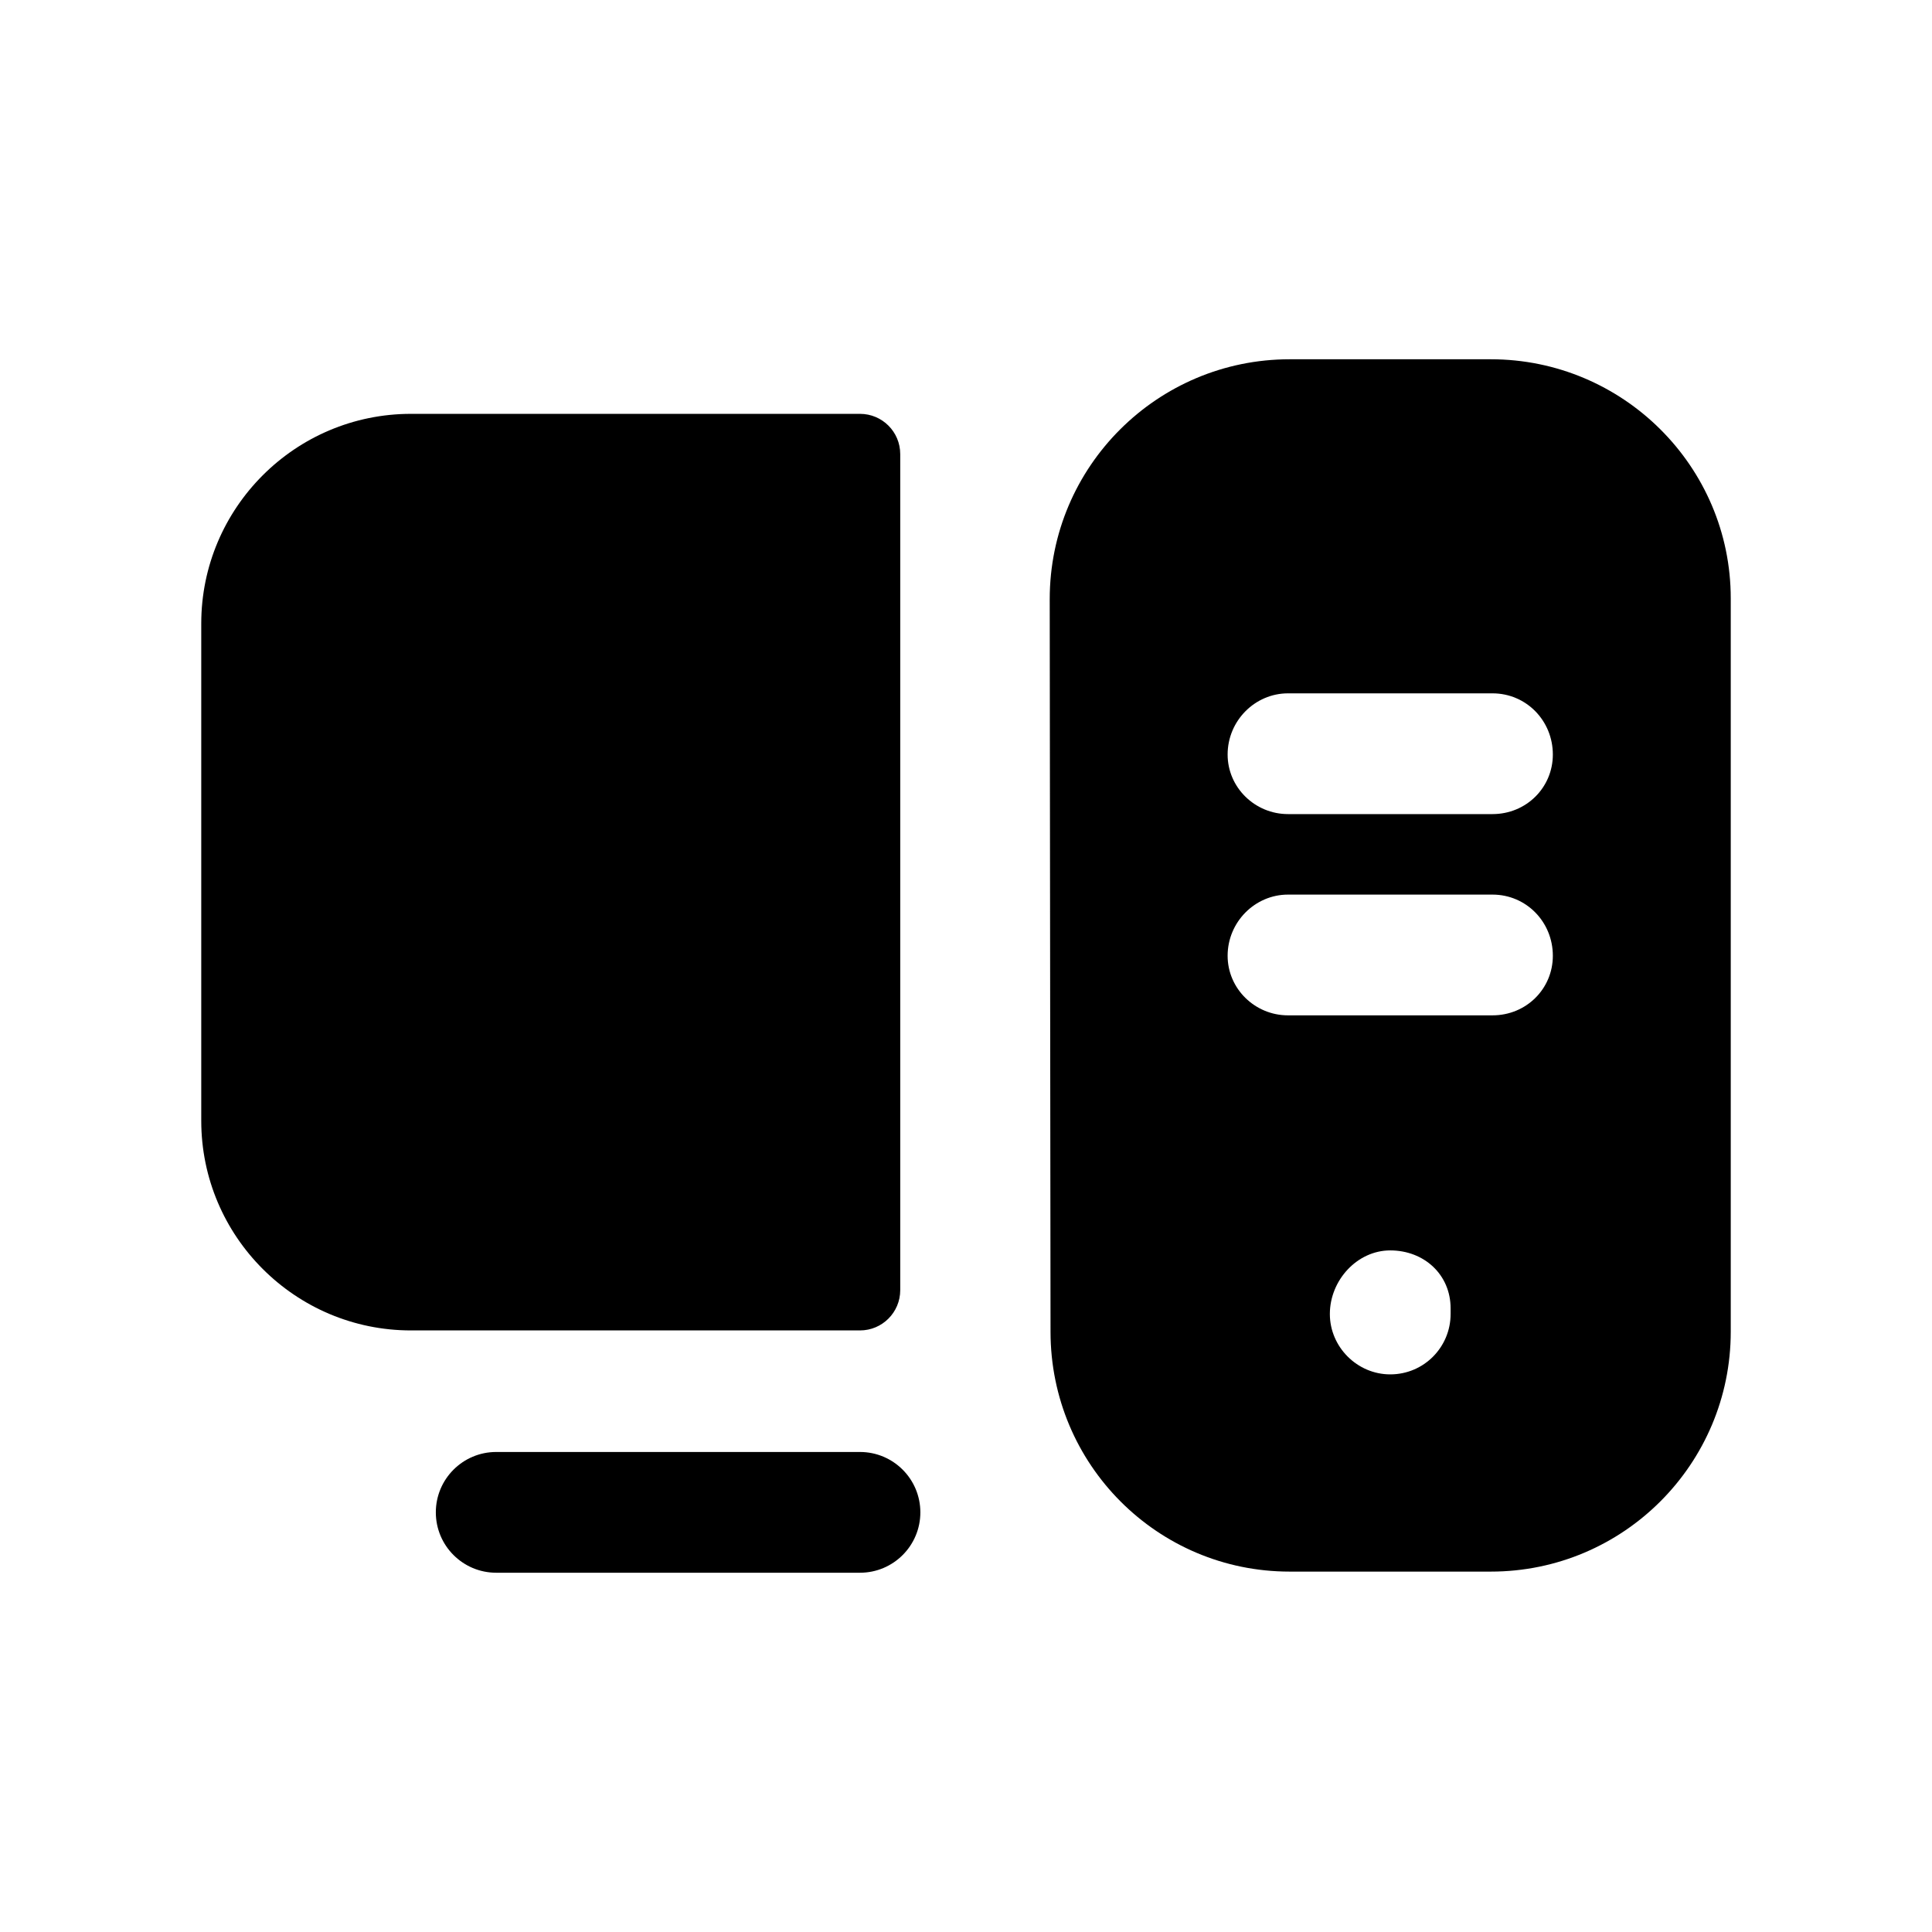 <svg width="24" height="24" viewBox="0 0 24 24" fill="none" xmlns="http://www.w3.org/2000/svg">
<path fill-rule="evenodd" clip-rule="evenodd" d="M18.54 10.113H16C15.59 10.113 15.25 9.783 15.25 9.373C15.25 8.953 15.59 8.613 16 8.613H18.54C18.96 8.613 19.29 8.953 19.29 9.373C19.29 9.783 18.96 10.113 18.54 10.113ZM18.54 12.613H16C15.59 12.613 15.25 12.283 15.25 11.873C15.25 11.453 15.59 11.113 16 11.113H18.54C18.96 11.113 19.29 11.453 19.29 11.873C19.29 12.283 18.96 12.613 18.54 12.613ZM18.02 16.323C18.02 16.733 17.69 17.073 17.27 17.073C16.86 17.073 16.52 16.733 16.52 16.323C16.52 15.903 16.86 15.533 17.27 15.533C17.69 15.533 18.02 15.833 18.02 16.253V16.323ZM18.52 4.463H16.02C14.38 4.463 13.04 5.793 13.04 7.443L13.05 16.543C13.05 18.193 14.38 19.523 16.02 19.523H18.52C20.17 19.523 21.5 18.183 21.5 16.543V7.433C21.5 5.793 20.16 4.463 18.52 4.463Z" fill="black"/>
<path fill-rule="evenodd" clip-rule="evenodd" d="M11.183 16.027V5.641C11.183 5.364 10.959 5.141 10.683 5.141H5.105C3.668 5.141 2.5 6.309 2.5 7.746V13.922C2.5 15.359 3.668 16.527 5.105 16.527H10.683C10.959 16.527 11.183 16.303 11.183 16.027Z" fill="black"/>
<path fill-rule="evenodd" clip-rule="evenodd" d="M10.683 18.037H6.164C5.75 18.037 5.414 18.373 5.414 18.787C5.414 19.201 5.75 19.537 6.164 19.537H10.683C11.097 19.537 11.433 19.201 11.433 18.787C11.433 18.373 11.097 18.037 10.683 18.037Z" fill="black"/>
</svg>